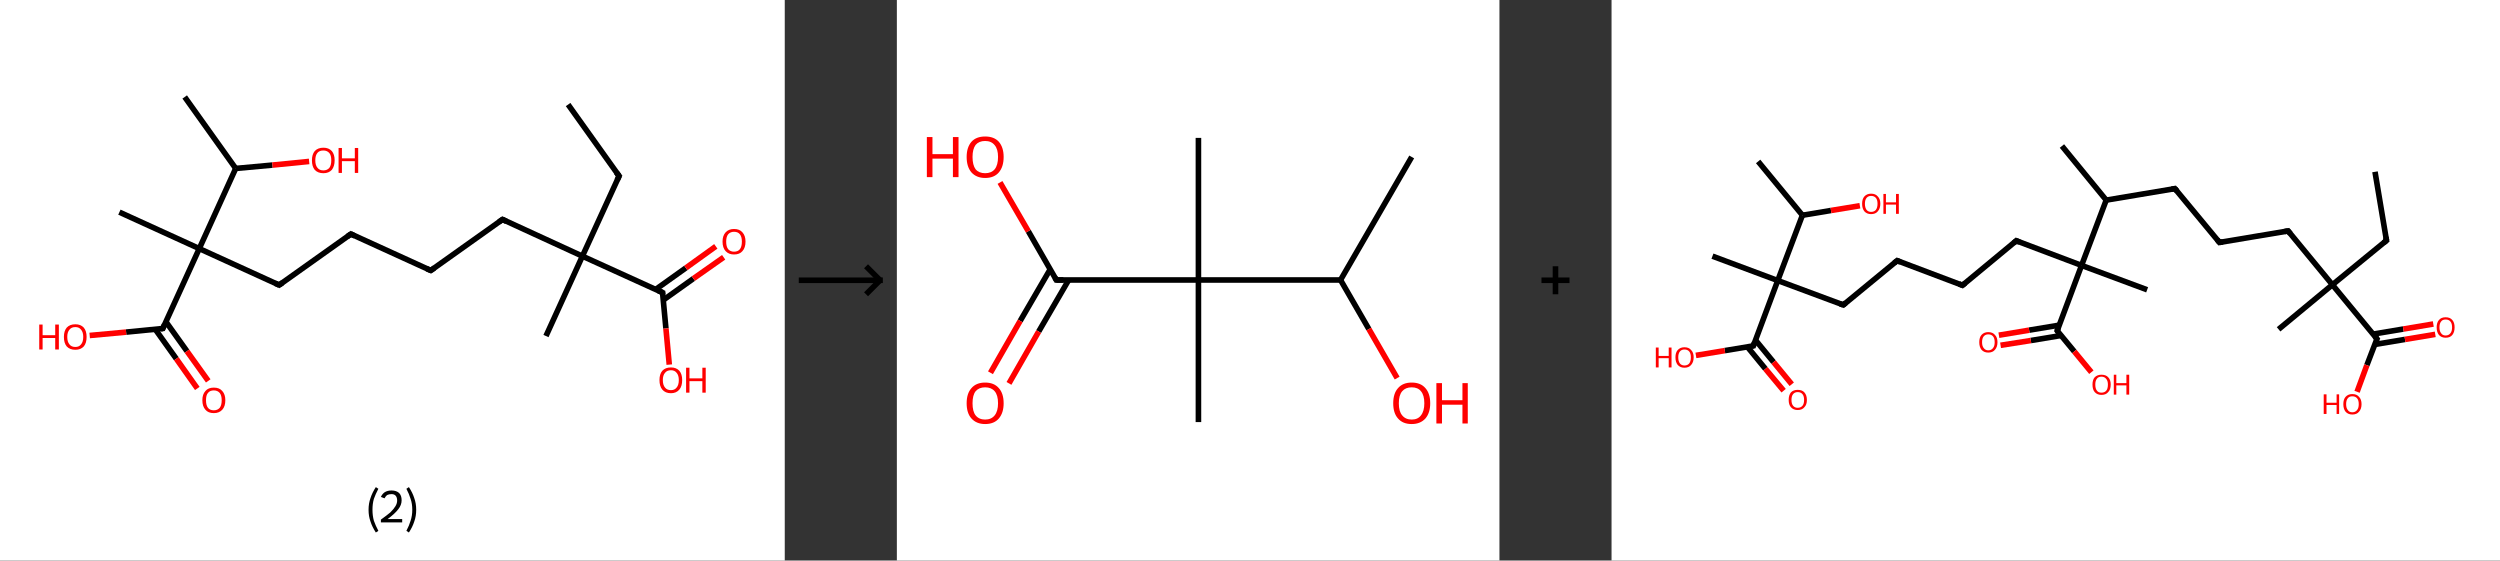 <?xml version='1.0' encoding='ASCII' standalone='yes'?>
<svg xmlns="http://www.w3.org/2000/svg" xmlns:xlink="http://www.w3.org/1999/xlink" version="1.1" width="892.0px" viewBox="0 0 892.0 200.0" height="200.0px">
  <rect x="0" y="0" width="892.0" height="200.0" fill="#333333" stroke="none"/>
  <g>
    <g transform="translate(0, 0) scale(1 1) "><!-- END OF HEADER -->
<rect style="opacity:1.0;fill:#FFFFFF;stroke:none" width="280.0" height="200.0" x="0.0" y="0.0"> </rect>
<path class="bond-0 atom-0 atom-1" d="M 202.7,37.3 L 220.9,62.8" style="fill:none;fill-rule:evenodd;stroke:#000000;stroke-width:2.0px;stroke-linecap:butt;stroke-linejoin:miter;stroke-opacity:1"/>
<path class="bond-1 atom-1 atom-2" d="M 220.9,62.8 L 207.8,91.4" style="fill:none;fill-rule:evenodd;stroke:#000000;stroke-width:2.0px;stroke-linecap:butt;stroke-linejoin:miter;stroke-opacity:1"/>
<path class="bond-2 atom-2 atom-3" d="M 207.8,91.4 L 194.8,119.9" style="fill:none;fill-rule:evenodd;stroke:#000000;stroke-width:2.0px;stroke-linecap:butt;stroke-linejoin:miter;stroke-opacity:1"/>
<path class="bond-3 atom-2 atom-4" d="M 207.8,91.4 L 179.3,78.3" style="fill:none;fill-rule:evenodd;stroke:#000000;stroke-width:2.0px;stroke-linecap:butt;stroke-linejoin:miter;stroke-opacity:1"/>
<path class="bond-4 atom-4 atom-5" d="M 179.3,78.3 L 153.7,96.5" style="fill:none;fill-rule:evenodd;stroke:#000000;stroke-width:2.0px;stroke-linecap:butt;stroke-linejoin:miter;stroke-opacity:1"/>
<path class="bond-5 atom-5 atom-6" d="M 153.7,96.5 L 125.2,83.5" style="fill:none;fill-rule:evenodd;stroke:#000000;stroke-width:2.0px;stroke-linecap:butt;stroke-linejoin:miter;stroke-opacity:1"/>
<path class="bond-6 atom-6 atom-7" d="M 125.2,83.5 L 99.6,101.7" style="fill:none;fill-rule:evenodd;stroke:#000000;stroke-width:2.0px;stroke-linecap:butt;stroke-linejoin:miter;stroke-opacity:1"/>
<path class="bond-7 atom-7 atom-8" d="M 99.6,101.7 L 71.1,88.7" style="fill:none;fill-rule:evenodd;stroke:#000000;stroke-width:2.0px;stroke-linecap:butt;stroke-linejoin:miter;stroke-opacity:1"/>
<path class="bond-8 atom-8 atom-9" d="M 71.1,88.7 L 42.6,75.7" style="fill:none;fill-rule:evenodd;stroke:#000000;stroke-width:2.0px;stroke-linecap:butt;stroke-linejoin:miter;stroke-opacity:1"/>
<path class="bond-9 atom-8 atom-10" d="M 71.1,88.7 L 58.1,117.2" style="fill:none;fill-rule:evenodd;stroke:#000000;stroke-width:2.0px;stroke-linecap:butt;stroke-linejoin:miter;stroke-opacity:1"/>
<path class="bond-10 atom-10 atom-11" d="M 55.4,117.5 L 62.9,128.0" style="fill:none;fill-rule:evenodd;stroke:#000000;stroke-width:2.0px;stroke-linecap:butt;stroke-linejoin:miter;stroke-opacity:1"/>
<path class="bond-10 atom-10 atom-11" d="M 62.9,128.0 L 70.4,138.6" style="fill:none;fill-rule:evenodd;stroke:#FF0000;stroke-width:2.0px;stroke-linecap:butt;stroke-linejoin:miter;stroke-opacity:1"/>
<path class="bond-10 atom-10 atom-11" d="M 59.2,114.8 L 66.7,125.3" style="fill:none;fill-rule:evenodd;stroke:#000000;stroke-width:2.0px;stroke-linecap:butt;stroke-linejoin:miter;stroke-opacity:1"/>
<path class="bond-10 atom-10 atom-11" d="M 66.7,125.3 L 74.3,135.9" style="fill:none;fill-rule:evenodd;stroke:#FF0000;stroke-width:2.0px;stroke-linecap:butt;stroke-linejoin:miter;stroke-opacity:1"/>
<path class="bond-11 atom-10 atom-12" d="M 58.1,117.2 L 45.0,118.5" style="fill:none;fill-rule:evenodd;stroke:#000000;stroke-width:2.0px;stroke-linecap:butt;stroke-linejoin:miter;stroke-opacity:1"/>
<path class="bond-11 atom-10 atom-12" d="M 45.0,118.5 L 32.0,119.7" style="fill:none;fill-rule:evenodd;stroke:#FF0000;stroke-width:2.0px;stroke-linecap:butt;stroke-linejoin:miter;stroke-opacity:1"/>
<path class="bond-12 atom-8 atom-13" d="M 71.1,88.7 L 84.1,60.1" style="fill:none;fill-rule:evenodd;stroke:#000000;stroke-width:2.0px;stroke-linecap:butt;stroke-linejoin:miter;stroke-opacity:1"/>
<path class="bond-13 atom-13 atom-14" d="M 84.1,60.1 L 65.9,34.6" style="fill:none;fill-rule:evenodd;stroke:#000000;stroke-width:2.0px;stroke-linecap:butt;stroke-linejoin:miter;stroke-opacity:1"/>
<path class="bond-14 atom-13 atom-15" d="M 84.1,60.1 L 97.2,58.9" style="fill:none;fill-rule:evenodd;stroke:#000000;stroke-width:2.0px;stroke-linecap:butt;stroke-linejoin:miter;stroke-opacity:1"/>
<path class="bond-14 atom-13 atom-15" d="M 97.2,58.9 L 110.3,57.6" style="fill:none;fill-rule:evenodd;stroke:#FF0000;stroke-width:2.0px;stroke-linecap:butt;stroke-linejoin:miter;stroke-opacity:1"/>
<path class="bond-15 atom-2 atom-16" d="M 207.8,91.4 L 236.4,104.4" style="fill:none;fill-rule:evenodd;stroke:#000000;stroke-width:2.0px;stroke-linecap:butt;stroke-linejoin:miter;stroke-opacity:1"/>
<path class="bond-16 atom-16 atom-17" d="M 236.6,107.1 L 247.4,99.4" style="fill:none;fill-rule:evenodd;stroke:#000000;stroke-width:2.0px;stroke-linecap:butt;stroke-linejoin:miter;stroke-opacity:1"/>
<path class="bond-16 atom-16 atom-17" d="M 247.4,99.4 L 258.2,91.8" style="fill:none;fill-rule:evenodd;stroke:#FF0000;stroke-width:2.0px;stroke-linecap:butt;stroke-linejoin:miter;stroke-opacity:1"/>
<path class="bond-16 atom-16 atom-17" d="M 233.9,103.3 L 244.7,95.6" style="fill:none;fill-rule:evenodd;stroke:#000000;stroke-width:2.0px;stroke-linecap:butt;stroke-linejoin:miter;stroke-opacity:1"/>
<path class="bond-16 atom-16 atom-17" d="M 244.7,95.6 L 255.4,87.9" style="fill:none;fill-rule:evenodd;stroke:#FF0000;stroke-width:2.0px;stroke-linecap:butt;stroke-linejoin:miter;stroke-opacity:1"/>
<path class="bond-17 atom-16 atom-18" d="M 236.4,104.4 L 237.6,117.2" style="fill:none;fill-rule:evenodd;stroke:#000000;stroke-width:2.0px;stroke-linecap:butt;stroke-linejoin:miter;stroke-opacity:1"/>
<path class="bond-17 atom-16 atom-18" d="M 237.6,117.2 L 238.8,130.1" style="fill:none;fill-rule:evenodd;stroke:#FF0000;stroke-width:2.0px;stroke-linecap:butt;stroke-linejoin:miter;stroke-opacity:1"/>
<path d="M 219.9,61.5 L 220.9,62.8 L 220.2,64.3" style="fill:none;stroke:#000000;stroke-width:2.0px;stroke-linecap:butt;stroke-linejoin:miter;stroke-opacity:1;"/>
<path d="M 180.7,79.0 L 179.3,78.3 L 178.0,79.2" style="fill:none;stroke:#000000;stroke-width:2.0px;stroke-linecap:butt;stroke-linejoin:miter;stroke-opacity:1;"/>
<path d="M 155.0,95.6 L 153.7,96.5 L 152.3,95.9" style="fill:none;stroke:#000000;stroke-width:2.0px;stroke-linecap:butt;stroke-linejoin:miter;stroke-opacity:1;"/>
<path d="M 126.6,84.2 L 125.2,83.5 L 123.9,84.4" style="fill:none;stroke:#000000;stroke-width:2.0px;stroke-linecap:butt;stroke-linejoin:miter;stroke-opacity:1;"/>
<path d="M 100.9,100.8 L 99.6,101.7 L 98.2,101.1" style="fill:none;stroke:#000000;stroke-width:2.0px;stroke-linecap:butt;stroke-linejoin:miter;stroke-opacity:1;"/>
<path d="M 58.7,115.8 L 58.1,117.2 L 57.4,117.3" style="fill:none;stroke:#000000;stroke-width:2.0px;stroke-linecap:butt;stroke-linejoin:miter;stroke-opacity:1;"/>
<path d="M 234.9,103.7 L 236.4,104.4 L 236.4,105.0" style="fill:none;stroke:#000000;stroke-width:2.0px;stroke-linecap:butt;stroke-linejoin:miter;stroke-opacity:1;"/>
<path class="atom-11" d="M 72.2 142.8 Q 72.2 140.7, 73.3 139.5 Q 74.3 138.3, 76.3 138.3 Q 78.3 138.3, 79.3 139.5 Q 80.4 140.7, 80.4 142.8 Q 80.4 145.0, 79.3 146.2 Q 78.2 147.4, 76.3 147.4 Q 74.3 147.4, 73.3 146.2 Q 72.2 145.0, 72.2 142.8 M 76.3 146.4 Q 77.6 146.4, 78.4 145.5 Q 79.1 144.6, 79.1 142.8 Q 79.1 141.1, 78.4 140.2 Q 77.6 139.3, 76.3 139.3 Q 74.9 139.3, 74.2 140.2 Q 73.5 141.0, 73.5 142.8 Q 73.5 144.6, 74.2 145.5 Q 74.9 146.4, 76.3 146.4 " fill="#FF0000"/>
<path class="atom-12" d="M 14.0 115.8 L 15.2 115.8 L 15.2 119.6 L 19.7 119.6 L 19.7 115.8 L 21.0 115.8 L 21.0 124.7 L 19.7 124.7 L 19.7 120.6 L 15.2 120.6 L 15.2 124.7 L 14.0 124.7 L 14.0 115.8 " fill="#FF0000"/>
<path class="atom-12" d="M 22.8 120.2 Q 22.8 118.1, 23.8 116.9 Q 24.9 115.7, 26.9 115.7 Q 28.8 115.7, 29.9 116.9 Q 30.9 118.1, 30.9 120.2 Q 30.9 122.4, 29.9 123.6 Q 28.8 124.8, 26.9 124.8 Q 24.9 124.8, 23.8 123.6 Q 22.8 122.4, 22.8 120.2 M 26.9 123.8 Q 28.2 123.8, 28.9 122.9 Q 29.7 122.0, 29.7 120.2 Q 29.7 118.5, 28.9 117.6 Q 28.2 116.7, 26.9 116.7 Q 25.5 116.7, 24.8 117.6 Q 24.0 118.5, 24.0 120.2 Q 24.0 122.0, 24.8 122.9 Q 25.5 123.8, 26.9 123.8 " fill="#FF0000"/>
<path class="atom-15" d="M 111.3 57.2 Q 111.3 55.1, 112.3 53.9 Q 113.4 52.7, 115.4 52.7 Q 117.3 52.7, 118.4 53.9 Q 119.4 55.1, 119.4 57.2 Q 119.4 59.3, 118.4 60.6 Q 117.3 61.8, 115.4 61.8 Q 113.4 61.8, 112.3 60.6 Q 111.3 59.4, 111.3 57.2 M 115.4 60.8 Q 116.7 60.8, 117.5 59.9 Q 118.2 59.0, 118.2 57.2 Q 118.2 55.4, 117.5 54.6 Q 116.7 53.7, 115.4 53.7 Q 114.0 53.7, 113.3 54.5 Q 112.5 55.4, 112.5 57.2 Q 112.5 59.0, 113.3 59.9 Q 114.0 60.8, 115.4 60.8 " fill="#FF0000"/>
<path class="atom-15" d="M 120.8 52.8 L 122.0 52.8 L 122.0 56.5 L 126.6 56.5 L 126.6 52.8 L 127.8 52.8 L 127.8 61.7 L 126.6 61.7 L 126.6 57.5 L 122.0 57.5 L 122.0 61.7 L 120.8 61.7 L 120.8 52.8 " fill="#FF0000"/>
<path class="atom-17" d="M 257.8 86.2 Q 257.8 84.1, 258.9 82.9 Q 260.0 81.7, 261.9 81.7 Q 263.9 81.7, 264.9 82.9 Q 266.0 84.1, 266.0 86.2 Q 266.0 88.4, 264.9 89.6 Q 263.9 90.8, 261.9 90.8 Q 260.0 90.8, 258.9 89.6 Q 257.8 88.4, 257.8 86.2 M 261.9 89.8 Q 263.3 89.8, 264.0 88.9 Q 264.7 88.0, 264.7 86.2 Q 264.7 84.5, 264.0 83.6 Q 263.3 82.7, 261.9 82.7 Q 260.6 82.7, 259.8 83.6 Q 259.1 84.5, 259.1 86.2 Q 259.1 88.0, 259.8 88.9 Q 260.6 89.8, 261.9 89.8 " fill="#FF0000"/>
<path class="atom-18" d="M 235.3 135.6 Q 235.3 133.5, 236.3 132.3 Q 237.4 131.1, 239.4 131.1 Q 241.3 131.1, 242.4 132.3 Q 243.4 133.5, 243.4 135.6 Q 243.4 137.8, 242.4 139.0 Q 241.3 140.3, 239.4 140.3 Q 237.4 140.3, 236.3 139.0 Q 235.3 137.8, 235.3 135.6 M 239.4 139.2 Q 240.7 139.2, 241.4 138.3 Q 242.2 137.4, 242.2 135.6 Q 242.2 133.9, 241.4 133.0 Q 240.7 132.1, 239.4 132.1 Q 238.0 132.1, 237.3 133.0 Q 236.5 133.9, 236.5 135.6 Q 236.5 137.4, 237.3 138.3 Q 238.0 139.2, 239.4 139.2 " fill="#FF0000"/>
<path class="atom-18" d="M 244.8 131.2 L 246.0 131.2 L 246.0 135.0 L 250.6 135.0 L 250.6 131.2 L 251.8 131.2 L 251.8 140.1 L 250.6 140.1 L 250.6 136.0 L 246.0 136.0 L 246.0 140.1 L 244.8 140.1 L 244.8 131.2 " fill="#FF0000"/>
<path class="legend" d="M 131.5 181.9 Q 131.5 179.6, 132.2 177.7 Q 132.8 175.8, 134.1 173.8 L 135.0 174.4 Q 134.0 176.3, 133.4 178.0 Q 132.9 179.7, 132.9 181.9 Q 132.9 184.0, 133.4 185.8 Q 134.0 187.5, 135.0 189.4 L 134.1 190.0 Q 132.8 188.0, 132.2 186.1 Q 131.5 184.2, 131.5 181.9 " fill="#000000"/>
<path class="legend" d="M 135.9 177.3 Q 136.4 176.2, 137.3 175.6 Q 138.3 175.0, 139.7 175.0 Q 141.4 175.0, 142.4 175.9 Q 143.3 176.8, 143.3 178.5 Q 143.3 180.2, 142.1 181.7 Q 140.9 183.3, 138.3 185.2 L 143.5 185.2 L 143.5 186.4 L 135.9 186.4 L 135.9 185.4 Q 138.0 183.9, 139.3 182.8 Q 140.5 181.6, 141.1 180.6 Q 141.7 179.6, 141.7 178.6 Q 141.7 177.5, 141.2 176.9 Q 140.7 176.3, 139.7 176.3 Q 138.8 176.3, 138.2 176.6 Q 137.6 177.0, 137.2 177.8 L 135.9 177.3 " fill="#000000"/>
<path class="legend" d="M 148.5 181.9 Q 148.5 184.2, 147.8 186.1 Q 147.2 188.0, 145.9 190.0 L 145.0 189.4 Q 146.0 187.5, 146.5 185.8 Q 147.1 184.0, 147.1 181.9 Q 147.1 179.7, 146.5 178.0 Q 146.0 176.3, 145.0 174.4 L 145.9 173.8 Q 147.2 175.8, 147.8 177.7 Q 148.5 179.6, 148.5 181.9 " fill="#000000"/>
</g>
    <g transform="translate(280.0, 0) scale(1 1) "><line x1="5" y1="100" x2="35" y2="100" style="stroke:rgb(0,0,0);stroke-width:2"/>
  <line x1="34" y1="100" x2="29" y2="95" style="stroke:rgb(0,0,0);stroke-width:2"/>
  <line x1="34" y1="100" x2="29" y2="105" style="stroke:rgb(0,0,0);stroke-width:2"/>
</g>
    <g transform="translate(320.0, 0) scale(1 1) "><!-- END OF HEADER -->
<rect style="opacity:1.0;fill:#FFFFFF;stroke:none" width="215.0" height="200.0" x="0.0" y="0.0"> </rect>
<path class="bond-0 atom-0 atom-1" d="M 183.7,56.0 L 158.3,99.9" style="fill:none;fill-rule:evenodd;stroke:#000000;stroke-width:2.0px;stroke-linecap:butt;stroke-linejoin:miter;stroke-opacity:1"/>
<path class="bond-1 atom-1 atom-2" d="M 158.3,99.9 L 168.4,117.4" style="fill:none;fill-rule:evenodd;stroke:#000000;stroke-width:2.0px;stroke-linecap:butt;stroke-linejoin:miter;stroke-opacity:1"/>
<path class="bond-1 atom-1 atom-2" d="M 168.4,117.4 L 178.5,134.9" style="fill:none;fill-rule:evenodd;stroke:#FF0000;stroke-width:2.0px;stroke-linecap:butt;stroke-linejoin:miter;stroke-opacity:1"/>
<path class="bond-2 atom-1 atom-3" d="M 158.3,99.9 L 107.6,99.9" style="fill:none;fill-rule:evenodd;stroke:#000000;stroke-width:2.0px;stroke-linecap:butt;stroke-linejoin:miter;stroke-opacity:1"/>
<path class="bond-3 atom-3 atom-4" d="M 107.6,99.9 L 107.6,49.2" style="fill:none;fill-rule:evenodd;stroke:#000000;stroke-width:2.0px;stroke-linecap:butt;stroke-linejoin:miter;stroke-opacity:1"/>
<path class="bond-4 atom-3 atom-5" d="M 107.6,99.9 L 107.6,150.6" style="fill:none;fill-rule:evenodd;stroke:#000000;stroke-width:2.0px;stroke-linecap:butt;stroke-linejoin:miter;stroke-opacity:1"/>
<path class="bond-5 atom-3 atom-6" d="M 107.6,99.9 L 56.9,99.9" style="fill:none;fill-rule:evenodd;stroke:#000000;stroke-width:2.0px;stroke-linecap:butt;stroke-linejoin:miter;stroke-opacity:1"/>
<path class="bond-6 atom-6 atom-7" d="M 54.7,96.1 L 44.0,114.5" style="fill:none;fill-rule:evenodd;stroke:#000000;stroke-width:2.0px;stroke-linecap:butt;stroke-linejoin:miter;stroke-opacity:1"/>
<path class="bond-6 atom-6 atom-7" d="M 44.0,114.5 L 33.4,133.0" style="fill:none;fill-rule:evenodd;stroke:#FF0000;stroke-width:2.0px;stroke-linecap:butt;stroke-linejoin:miter;stroke-opacity:1"/>
<path class="bond-6 atom-6 atom-7" d="M 61.3,99.9 L 50.6,118.3" style="fill:none;fill-rule:evenodd;stroke:#000000;stroke-width:2.0px;stroke-linecap:butt;stroke-linejoin:miter;stroke-opacity:1"/>
<path class="bond-6 atom-6 atom-7" d="M 50.6,118.3 L 40.0,136.8" style="fill:none;fill-rule:evenodd;stroke:#FF0000;stroke-width:2.0px;stroke-linecap:butt;stroke-linejoin:miter;stroke-opacity:1"/>
<path class="bond-7 atom-6 atom-8" d="M 56.9,99.9 L 46.9,82.5" style="fill:none;fill-rule:evenodd;stroke:#000000;stroke-width:2.0px;stroke-linecap:butt;stroke-linejoin:miter;stroke-opacity:1"/>
<path class="bond-7 atom-6 atom-8" d="M 46.9,82.5 L 36.8,65.1" style="fill:none;fill-rule:evenodd;stroke:#FF0000;stroke-width:2.0px;stroke-linecap:butt;stroke-linejoin:miter;stroke-opacity:1"/>
<path d="M 59.4,99.9 L 56.9,99.9 L 56.4,99.0" style="fill:none;stroke:#000000;stroke-width:2.0px;stroke-linecap:butt;stroke-linejoin:miter;stroke-opacity:1;"/>
<path class="atom-2" d="M 177.1 143.9 Q 177.1 140.4, 178.8 138.5 Q 180.5 136.5, 183.7 136.5 Q 186.9 136.5, 188.6 138.5 Q 190.3 140.4, 190.3 143.9 Q 190.3 147.3, 188.6 149.3 Q 186.8 151.3, 183.7 151.3 Q 180.5 151.3, 178.8 149.3 Q 177.1 147.4, 177.1 143.9 M 183.7 149.7 Q 185.9 149.7, 187.0 148.2 Q 188.2 146.7, 188.2 143.9 Q 188.2 141.0, 187.0 139.6 Q 185.9 138.2, 183.7 138.2 Q 181.5 138.2, 180.3 139.6 Q 179.1 141.0, 179.1 143.9 Q 179.1 146.8, 180.3 148.2 Q 181.5 149.7, 183.7 149.7 " fill="#FF0000"/>
<path class="atom-2" d="M 192.5 136.7 L 194.5 136.7 L 194.5 142.8 L 201.8 142.8 L 201.8 136.7 L 203.7 136.7 L 203.7 151.1 L 201.8 151.1 L 201.8 144.4 L 194.5 144.4 L 194.5 151.1 L 192.5 151.1 L 192.5 136.7 " fill="#FF0000"/>
<path class="atom-7" d="M 24.9 143.9 Q 24.9 140.4, 26.6 138.5 Q 28.3 136.5, 31.5 136.5 Q 34.7 136.5, 36.4 138.5 Q 38.1 140.4, 38.1 143.9 Q 38.1 147.3, 36.4 149.3 Q 34.7 151.3, 31.5 151.3 Q 28.4 151.3, 26.6 149.3 Q 24.9 147.4, 24.9 143.9 M 31.5 149.7 Q 33.7 149.7, 34.9 148.2 Q 36.1 146.7, 36.1 143.9 Q 36.1 141.0, 34.9 139.6 Q 33.7 138.2, 31.5 138.2 Q 29.3 138.2, 28.1 139.6 Q 27.0 141.0, 27.0 143.9 Q 27.0 146.8, 28.1 148.2 Q 29.3 149.7, 31.5 149.7 " fill="#FF0000"/>
<path class="atom-8" d="M 10.7 48.9 L 12.7 48.9 L 12.7 55.0 L 20.0 55.0 L 20.0 48.9 L 22.0 48.9 L 22.0 63.2 L 20.0 63.2 L 20.0 56.6 L 12.7 56.6 L 12.7 63.2 L 10.7 63.2 L 10.7 48.9 " fill="#FF0000"/>
<path class="atom-8" d="M 24.9 56.0 Q 24.9 52.6, 26.6 50.6 Q 28.3 48.7, 31.5 48.7 Q 34.7 48.7, 36.4 50.6 Q 38.1 52.6, 38.1 56.0 Q 38.1 59.5, 36.4 61.5 Q 34.7 63.5, 31.5 63.5 Q 28.4 63.5, 26.6 61.5 Q 24.9 59.5, 24.9 56.0 M 31.5 61.8 Q 33.7 61.8, 34.9 60.4 Q 36.1 58.9, 36.1 56.0 Q 36.1 53.2, 34.9 51.8 Q 33.7 50.3, 31.5 50.3 Q 29.3 50.3, 28.1 51.7 Q 27.0 53.2, 27.0 56.0 Q 27.0 58.9, 28.1 60.4 Q 29.3 61.8, 31.5 61.8 " fill="#FF0000"/>
</g>
    <g transform="translate(535.0, 0) scale(1 1) "><line x1="15" y1="100" x2="25" y2="100" style="stroke:rgb(0,0,0);stroke-width:2"/>
  <line x1="20" y1="95" x2="20" y2="105" style="stroke:rgb(0,0,0);stroke-width:2"/>
</g>
    <g transform="translate(575.0, 0) scale(1 1) "><!-- END OF HEADER -->
<rect style="opacity:1.0;fill:#FFFFFF;stroke:none" width="317.0" height="200.0" x="0.0" y="0.0"> </rect>
<path class="bond-0 atom-0 atom-1" d="M 272.4,61.3 L 276.5,85.8" style="fill:none;fill-rule:evenodd;stroke:#000000;stroke-width:2.0px;stroke-linecap:butt;stroke-linejoin:miter;stroke-opacity:1"/>
<path class="bond-1 atom-1 atom-2" d="M 276.5,85.8 L 257.2,101.6" style="fill:none;fill-rule:evenodd;stroke:#000000;stroke-width:2.0px;stroke-linecap:butt;stroke-linejoin:miter;stroke-opacity:1"/>
<path class="bond-2 atom-2 atom-3" d="M 257.2,101.6 L 238.0,117.5" style="fill:none;fill-rule:evenodd;stroke:#000000;stroke-width:2.0px;stroke-linecap:butt;stroke-linejoin:miter;stroke-opacity:1"/>
<path class="bond-3 atom-2 atom-4" d="M 257.2,101.6 L 241.4,82.4" style="fill:none;fill-rule:evenodd;stroke:#000000;stroke-width:2.0px;stroke-linecap:butt;stroke-linejoin:miter;stroke-opacity:1"/>
<path class="bond-4 atom-4 atom-5" d="M 241.4,82.4 L 216.9,86.5" style="fill:none;fill-rule:evenodd;stroke:#000000;stroke-width:2.0px;stroke-linecap:butt;stroke-linejoin:miter;stroke-opacity:1"/>
<path class="bond-5 atom-5 atom-6" d="M 216.9,86.5 L 201.0,67.3" style="fill:none;fill-rule:evenodd;stroke:#000000;stroke-width:2.0px;stroke-linecap:butt;stroke-linejoin:miter;stroke-opacity:1"/>
<path class="bond-6 atom-6 atom-7" d="M 201.0,67.3 L 176.5,71.4" style="fill:none;fill-rule:evenodd;stroke:#000000;stroke-width:2.0px;stroke-linecap:butt;stroke-linejoin:miter;stroke-opacity:1"/>
<path class="bond-7 atom-7 atom-8" d="M 176.5,71.4 L 160.7,52.1" style="fill:none;fill-rule:evenodd;stroke:#000000;stroke-width:2.0px;stroke-linecap:butt;stroke-linejoin:miter;stroke-opacity:1"/>
<path class="bond-8 atom-7 atom-9" d="M 176.5,71.4 L 167.7,94.7" style="fill:none;fill-rule:evenodd;stroke:#000000;stroke-width:2.0px;stroke-linecap:butt;stroke-linejoin:miter;stroke-opacity:1"/>
<path class="bond-9 atom-9 atom-10" d="M 167.7,94.7 L 191.1,103.4" style="fill:none;fill-rule:evenodd;stroke:#000000;stroke-width:2.0px;stroke-linecap:butt;stroke-linejoin:miter;stroke-opacity:1"/>
<path class="bond-10 atom-9 atom-11" d="M 167.7,94.7 L 144.4,85.9" style="fill:none;fill-rule:evenodd;stroke:#000000;stroke-width:2.0px;stroke-linecap:butt;stroke-linejoin:miter;stroke-opacity:1"/>
<path class="bond-11 atom-11 atom-12" d="M 144.4,85.9 L 125.2,101.8" style="fill:none;fill-rule:evenodd;stroke:#000000;stroke-width:2.0px;stroke-linecap:butt;stroke-linejoin:miter;stroke-opacity:1"/>
<path class="bond-12 atom-12 atom-13" d="M 125.2,101.8 L 101.9,93.0" style="fill:none;fill-rule:evenodd;stroke:#000000;stroke-width:2.0px;stroke-linecap:butt;stroke-linejoin:miter;stroke-opacity:1"/>
<path class="bond-13 atom-13 atom-14" d="M 101.9,93.0 L 82.7,108.8" style="fill:none;fill-rule:evenodd;stroke:#000000;stroke-width:2.0px;stroke-linecap:butt;stroke-linejoin:miter;stroke-opacity:1"/>
<path class="bond-14 atom-14 atom-15" d="M 82.7,108.8 L 59.3,100.1" style="fill:none;fill-rule:evenodd;stroke:#000000;stroke-width:2.0px;stroke-linecap:butt;stroke-linejoin:miter;stroke-opacity:1"/>
<path class="bond-15 atom-15 atom-16" d="M 59.3,100.1 L 36.0,91.4" style="fill:none;fill-rule:evenodd;stroke:#000000;stroke-width:2.0px;stroke-linecap:butt;stroke-linejoin:miter;stroke-opacity:1"/>
<path class="bond-16 atom-15 atom-17" d="M 59.3,100.1 L 50.6,123.4" style="fill:none;fill-rule:evenodd;stroke:#000000;stroke-width:2.0px;stroke-linecap:butt;stroke-linejoin:miter;stroke-opacity:1"/>
<path class="bond-17 atom-17 atom-18" d="M 48.5,123.8 L 54.9,131.6" style="fill:none;fill-rule:evenodd;stroke:#000000;stroke-width:2.0px;stroke-linecap:butt;stroke-linejoin:miter;stroke-opacity:1"/>
<path class="bond-17 atom-17 atom-18" d="M 54.9,131.6 L 61.4,139.4" style="fill:none;fill-rule:evenodd;stroke:#FF0000;stroke-width:2.0px;stroke-linecap:butt;stroke-linejoin:miter;stroke-opacity:1"/>
<path class="bond-17 atom-17 atom-18" d="M 51.4,121.4 L 57.8,129.2" style="fill:none;fill-rule:evenodd;stroke:#000000;stroke-width:2.0px;stroke-linecap:butt;stroke-linejoin:miter;stroke-opacity:1"/>
<path class="bond-17 atom-17 atom-18" d="M 57.8,129.2 L 64.3,137.1" style="fill:none;fill-rule:evenodd;stroke:#FF0000;stroke-width:2.0px;stroke-linecap:butt;stroke-linejoin:miter;stroke-opacity:1"/>
<path class="bond-18 atom-17 atom-19" d="M 50.6,123.4 L 40.4,125.1" style="fill:none;fill-rule:evenodd;stroke:#000000;stroke-width:2.0px;stroke-linecap:butt;stroke-linejoin:miter;stroke-opacity:1"/>
<path class="bond-18 atom-17 atom-19" d="M 40.4,125.1 L 30.1,126.8" style="fill:none;fill-rule:evenodd;stroke:#FF0000;stroke-width:2.0px;stroke-linecap:butt;stroke-linejoin:miter;stroke-opacity:1"/>
<path class="bond-19 atom-15 atom-20" d="M 59.3,100.1 L 68.1,76.8" style="fill:none;fill-rule:evenodd;stroke:#000000;stroke-width:2.0px;stroke-linecap:butt;stroke-linejoin:miter;stroke-opacity:1"/>
<path class="bond-20 atom-20 atom-21" d="M 68.1,76.8 L 52.3,57.6" style="fill:none;fill-rule:evenodd;stroke:#000000;stroke-width:2.0px;stroke-linecap:butt;stroke-linejoin:miter;stroke-opacity:1"/>
<path class="bond-21 atom-20 atom-22" d="M 68.1,76.8 L 78.3,75.1" style="fill:none;fill-rule:evenodd;stroke:#000000;stroke-width:2.0px;stroke-linecap:butt;stroke-linejoin:miter;stroke-opacity:1"/>
<path class="bond-21 atom-20 atom-22" d="M 78.3,75.1 L 88.6,73.4" style="fill:none;fill-rule:evenodd;stroke:#FF0000;stroke-width:2.0px;stroke-linecap:butt;stroke-linejoin:miter;stroke-opacity:1"/>
<path class="bond-22 atom-9 atom-23" d="M 167.7,94.7 L 159.0,118.0" style="fill:none;fill-rule:evenodd;stroke:#000000;stroke-width:2.0px;stroke-linecap:butt;stroke-linejoin:miter;stroke-opacity:1"/>
<path class="bond-23 atom-23 atom-24" d="M 159.8,116.0 L 149.0,117.8" style="fill:none;fill-rule:evenodd;stroke:#000000;stroke-width:2.0px;stroke-linecap:butt;stroke-linejoin:miter;stroke-opacity:1"/>
<path class="bond-23 atom-23 atom-24" d="M 149.0,117.8 L 138.2,119.6" style="fill:none;fill-rule:evenodd;stroke:#FF0000;stroke-width:2.0px;stroke-linecap:butt;stroke-linejoin:miter;stroke-opacity:1"/>
<path class="bond-23 atom-23 atom-24" d="M 160.4,119.7 L 149.6,121.5" style="fill:none;fill-rule:evenodd;stroke:#000000;stroke-width:2.0px;stroke-linecap:butt;stroke-linejoin:miter;stroke-opacity:1"/>
<path class="bond-23 atom-23 atom-24" d="M 149.6,121.5 L 138.8,123.2" style="fill:none;fill-rule:evenodd;stroke:#FF0000;stroke-width:2.0px;stroke-linecap:butt;stroke-linejoin:miter;stroke-opacity:1"/>
<path class="bond-24 atom-23 atom-25" d="M 159.0,118.0 L 165.1,125.4" style="fill:none;fill-rule:evenodd;stroke:#000000;stroke-width:2.0px;stroke-linecap:butt;stroke-linejoin:miter;stroke-opacity:1"/>
<path class="bond-24 atom-23 atom-25" d="M 165.1,125.4 L 171.2,132.8" style="fill:none;fill-rule:evenodd;stroke:#FF0000;stroke-width:2.0px;stroke-linecap:butt;stroke-linejoin:miter;stroke-opacity:1"/>
<path class="bond-25 atom-2 atom-26" d="M 257.2,101.6 L 273.1,120.9" style="fill:none;fill-rule:evenodd;stroke:#000000;stroke-width:2.0px;stroke-linecap:butt;stroke-linejoin:miter;stroke-opacity:1"/>
<path class="bond-26 atom-26 atom-27" d="M 272.3,122.9 L 283.1,121.1" style="fill:none;fill-rule:evenodd;stroke:#000000;stroke-width:2.0px;stroke-linecap:butt;stroke-linejoin:miter;stroke-opacity:1"/>
<path class="bond-26 atom-26 atom-27" d="M 283.1,121.1 L 293.9,119.3" style="fill:none;fill-rule:evenodd;stroke:#FF0000;stroke-width:2.0px;stroke-linecap:butt;stroke-linejoin:miter;stroke-opacity:1"/>
<path class="bond-26 atom-26 atom-27" d="M 271.7,119.2 L 282.5,117.4" style="fill:none;fill-rule:evenodd;stroke:#000000;stroke-width:2.0px;stroke-linecap:butt;stroke-linejoin:miter;stroke-opacity:1"/>
<path class="bond-26 atom-26 atom-27" d="M 282.5,117.4 L 293.2,115.6" style="fill:none;fill-rule:evenodd;stroke:#FF0000;stroke-width:2.0px;stroke-linecap:butt;stroke-linejoin:miter;stroke-opacity:1"/>
<path class="bond-27 atom-26 atom-28" d="M 273.1,120.9 L 269.5,130.3" style="fill:none;fill-rule:evenodd;stroke:#000000;stroke-width:2.0px;stroke-linecap:butt;stroke-linejoin:miter;stroke-opacity:1"/>
<path class="bond-27 atom-26 atom-28" d="M 269.5,130.3 L 266.0,139.8" style="fill:none;fill-rule:evenodd;stroke:#FF0000;stroke-width:2.0px;stroke-linecap:butt;stroke-linejoin:miter;stroke-opacity:1"/>
<path d="M 276.3,84.6 L 276.5,85.8 L 275.5,86.6" style="fill:none;stroke:#000000;stroke-width:2.0px;stroke-linecap:butt;stroke-linejoin:miter;stroke-opacity:1;"/>
<path d="M 242.2,83.4 L 241.4,82.4 L 240.2,82.6" style="fill:none;stroke:#000000;stroke-width:2.0px;stroke-linecap:butt;stroke-linejoin:miter;stroke-opacity:1;"/>
<path d="M 218.1,86.3 L 216.9,86.5 L 216.1,85.5" style="fill:none;stroke:#000000;stroke-width:2.0px;stroke-linecap:butt;stroke-linejoin:miter;stroke-opacity:1;"/>
<path d="M 201.8,68.2 L 201.0,67.3 L 199.8,67.5" style="fill:none;stroke:#000000;stroke-width:2.0px;stroke-linecap:butt;stroke-linejoin:miter;stroke-opacity:1;"/>
<path d="M 145.6,86.4 L 144.4,85.9 L 143.5,86.7" style="fill:none;stroke:#000000;stroke-width:2.0px;stroke-linecap:butt;stroke-linejoin:miter;stroke-opacity:1;"/>
<path d="M 126.2,101.0 L 125.2,101.8 L 124.0,101.3" style="fill:none;stroke:#000000;stroke-width:2.0px;stroke-linecap:butt;stroke-linejoin:miter;stroke-opacity:1;"/>
<path d="M 103.1,93.5 L 101.9,93.0 L 100.9,93.8" style="fill:none;stroke:#000000;stroke-width:2.0px;stroke-linecap:butt;stroke-linejoin:miter;stroke-opacity:1;"/>
<path d="M 83.6,108.0 L 82.7,108.8 L 81.5,108.4" style="fill:none;stroke:#000000;stroke-width:2.0px;stroke-linecap:butt;stroke-linejoin:miter;stroke-opacity:1;"/>
<path d="M 51.0,122.2 L 50.6,123.4 L 50.1,123.5" style="fill:none;stroke:#000000;stroke-width:2.0px;stroke-linecap:butt;stroke-linejoin:miter;stroke-opacity:1;"/>
<path d="M 159.4,116.8 L 159.0,118.0 L 159.3,118.4" style="fill:none;stroke:#000000;stroke-width:2.0px;stroke-linecap:butt;stroke-linejoin:miter;stroke-opacity:1;"/>
<path d="M 272.3,119.9 L 273.1,120.9 L 272.9,121.3" style="fill:none;stroke:#000000;stroke-width:2.0px;stroke-linecap:butt;stroke-linejoin:miter;stroke-opacity:1;"/>
<path class="atom-18" d="M 63.2 142.7 Q 63.2 141.0, 64.0 140.0 Q 64.9 139.1, 66.4 139.1 Q 68.0 139.1, 68.8 140.0 Q 69.7 141.0, 69.7 142.7 Q 69.7 144.4, 68.8 145.3 Q 68.0 146.3, 66.4 146.3 Q 64.9 146.3, 64.0 145.3 Q 63.2 144.4, 63.2 142.7 M 66.4 145.5 Q 67.5 145.5, 68.1 144.8 Q 68.7 144.1, 68.7 142.7 Q 68.7 141.3, 68.1 140.6 Q 67.5 139.9, 66.4 139.9 Q 65.4 139.9, 64.8 140.6 Q 64.2 141.3, 64.2 142.7 Q 64.2 144.1, 64.8 144.8 Q 65.4 145.5, 66.4 145.5 " fill="#FF0000"/>
<path class="atom-19" d="M 15.8 124.0 L 16.8 124.0 L 16.8 127.0 L 20.4 127.0 L 20.4 124.0 L 21.4 124.0 L 21.4 131.1 L 20.4 131.1 L 20.4 127.8 L 16.8 127.8 L 16.8 131.1 L 15.8 131.1 L 15.8 124.0 " fill="#FF0000"/>
<path class="atom-19" d="M 22.8 127.5 Q 22.8 125.8, 23.6 124.9 Q 24.5 123.9, 26.0 123.9 Q 27.6 123.9, 28.4 124.9 Q 29.3 125.8, 29.3 127.5 Q 29.3 129.2, 28.4 130.2 Q 27.6 131.2, 26.0 131.2 Q 24.5 131.2, 23.6 130.2 Q 22.8 129.2, 22.8 127.5 M 26.0 130.4 Q 27.1 130.4, 27.7 129.7 Q 28.3 128.9, 28.3 127.5 Q 28.3 126.1, 27.7 125.4 Q 27.1 124.7, 26.0 124.7 Q 25.0 124.7, 24.4 125.4 Q 23.8 126.1, 23.8 127.5 Q 23.8 128.9, 24.4 129.7 Q 25.0 130.4, 26.0 130.4 " fill="#FF0000"/>
<path class="atom-22" d="M 89.4 72.7 Q 89.4 71.0, 90.2 70.1 Q 91.1 69.1, 92.6 69.1 Q 94.2 69.1, 95.0 70.1 Q 95.9 71.0, 95.9 72.7 Q 95.9 74.4, 95.0 75.4 Q 94.2 76.4, 92.6 76.4 Q 91.1 76.4, 90.2 75.4 Q 89.4 74.4, 89.4 72.7 M 92.6 75.6 Q 93.7 75.6, 94.3 74.9 Q 94.9 74.1, 94.9 72.7 Q 94.9 71.3, 94.3 70.6 Q 93.7 69.9, 92.6 69.9 Q 91.6 69.9, 91.0 70.6 Q 90.4 71.3, 90.4 72.7 Q 90.4 74.1, 91.0 74.9 Q 91.6 75.6, 92.6 75.6 " fill="#FF0000"/>
<path class="atom-22" d="M 97.0 69.2 L 97.9 69.2 L 97.9 72.2 L 101.5 72.2 L 101.5 69.2 L 102.5 69.2 L 102.5 76.3 L 101.5 76.3 L 101.5 73.0 L 97.9 73.0 L 97.9 76.3 L 97.0 76.3 L 97.0 69.2 " fill="#FF0000"/>
<path class="atom-24" d="M 131.2 122.1 Q 131.2 120.4, 132.0 119.5 Q 132.9 118.5, 134.4 118.5 Q 136.0 118.5, 136.8 119.5 Q 137.7 120.4, 137.7 122.1 Q 137.7 123.8, 136.8 124.8 Q 136.0 125.8, 134.4 125.8 Q 132.9 125.8, 132.0 124.8 Q 131.2 123.8, 131.2 122.1 M 134.4 125.0 Q 135.5 125.0, 136.1 124.2 Q 136.7 123.5, 136.7 122.1 Q 136.7 120.7, 136.1 120.0 Q 135.5 119.3, 134.4 119.3 Q 133.4 119.3, 132.8 120.0 Q 132.2 120.7, 132.2 122.1 Q 132.2 123.5, 132.8 124.2 Q 133.4 125.0, 134.4 125.0 " fill="#FF0000"/>
<path class="atom-25" d="M 171.6 137.2 Q 171.6 135.5, 172.4 134.6 Q 173.3 133.7, 174.8 133.7 Q 176.4 133.7, 177.2 134.6 Q 178.1 135.5, 178.1 137.2 Q 178.1 139.0, 177.2 139.9 Q 176.4 140.9, 174.8 140.9 Q 173.3 140.9, 172.4 139.9 Q 171.6 139.0, 171.6 137.2 M 174.8 140.1 Q 175.9 140.1, 176.5 139.4 Q 177.1 138.7, 177.1 137.2 Q 177.1 135.9, 176.5 135.2 Q 175.9 134.4, 174.8 134.4 Q 173.7 134.4, 173.2 135.1 Q 172.6 135.8, 172.6 137.2 Q 172.6 138.7, 173.2 139.4 Q 173.7 140.1, 174.8 140.1 " fill="#FF0000"/>
<path class="atom-25" d="M 179.2 133.7 L 180.1 133.7 L 180.1 136.7 L 183.7 136.7 L 183.7 133.7 L 184.7 133.7 L 184.7 140.8 L 183.7 140.8 L 183.7 137.5 L 180.1 137.5 L 180.1 140.8 L 179.2 140.8 L 179.2 133.7 " fill="#FF0000"/>
<path class="atom-27" d="M 294.4 116.8 Q 294.4 115.1, 295.2 114.2 Q 296.0 113.2, 297.6 113.2 Q 299.2 113.2, 300.0 114.2 Q 300.8 115.1, 300.8 116.8 Q 300.8 118.5, 300.0 119.5 Q 299.2 120.5, 297.6 120.5 Q 296.1 120.5, 295.2 119.5 Q 294.4 118.5, 294.4 116.8 M 297.6 119.7 Q 298.7 119.7, 299.3 118.9 Q 299.9 118.2, 299.9 116.8 Q 299.9 115.4, 299.3 114.7 Q 298.7 114.0, 297.6 114.0 Q 296.5 114.0, 296.0 114.7 Q 295.4 115.4, 295.4 116.8 Q 295.4 118.2, 296.0 118.9 Q 296.5 119.7, 297.6 119.7 " fill="#FF0000"/>
<path class="atom-28" d="M 254.1 140.7 L 255.1 140.7 L 255.1 143.7 L 258.7 143.7 L 258.7 140.7 L 259.6 140.7 L 259.6 147.7 L 258.7 147.7 L 258.7 144.5 L 255.1 144.5 L 255.1 147.7 L 254.1 147.7 L 254.1 140.7 " fill="#FF0000"/>
<path class="atom-28" d="M 261.1 144.2 Q 261.1 142.5, 261.9 141.6 Q 262.8 140.6, 264.3 140.6 Q 265.9 140.6, 266.7 141.6 Q 267.6 142.5, 267.6 144.2 Q 267.6 145.9, 266.7 146.9 Q 265.9 147.9, 264.3 147.9 Q 262.8 147.9, 261.9 146.9 Q 261.1 145.9, 261.1 144.2 M 264.3 147.1 Q 265.4 147.1, 266.0 146.3 Q 266.6 145.6, 266.6 144.2 Q 266.6 142.8, 266.0 142.1 Q 265.4 141.4, 264.3 141.4 Q 263.2 141.4, 262.7 142.1 Q 262.1 142.8, 262.1 144.2 Q 262.1 145.6, 262.7 146.3 Q 263.2 147.1, 264.3 147.1 " fill="#FF0000"/>
</g>
  </g>
</svg>
